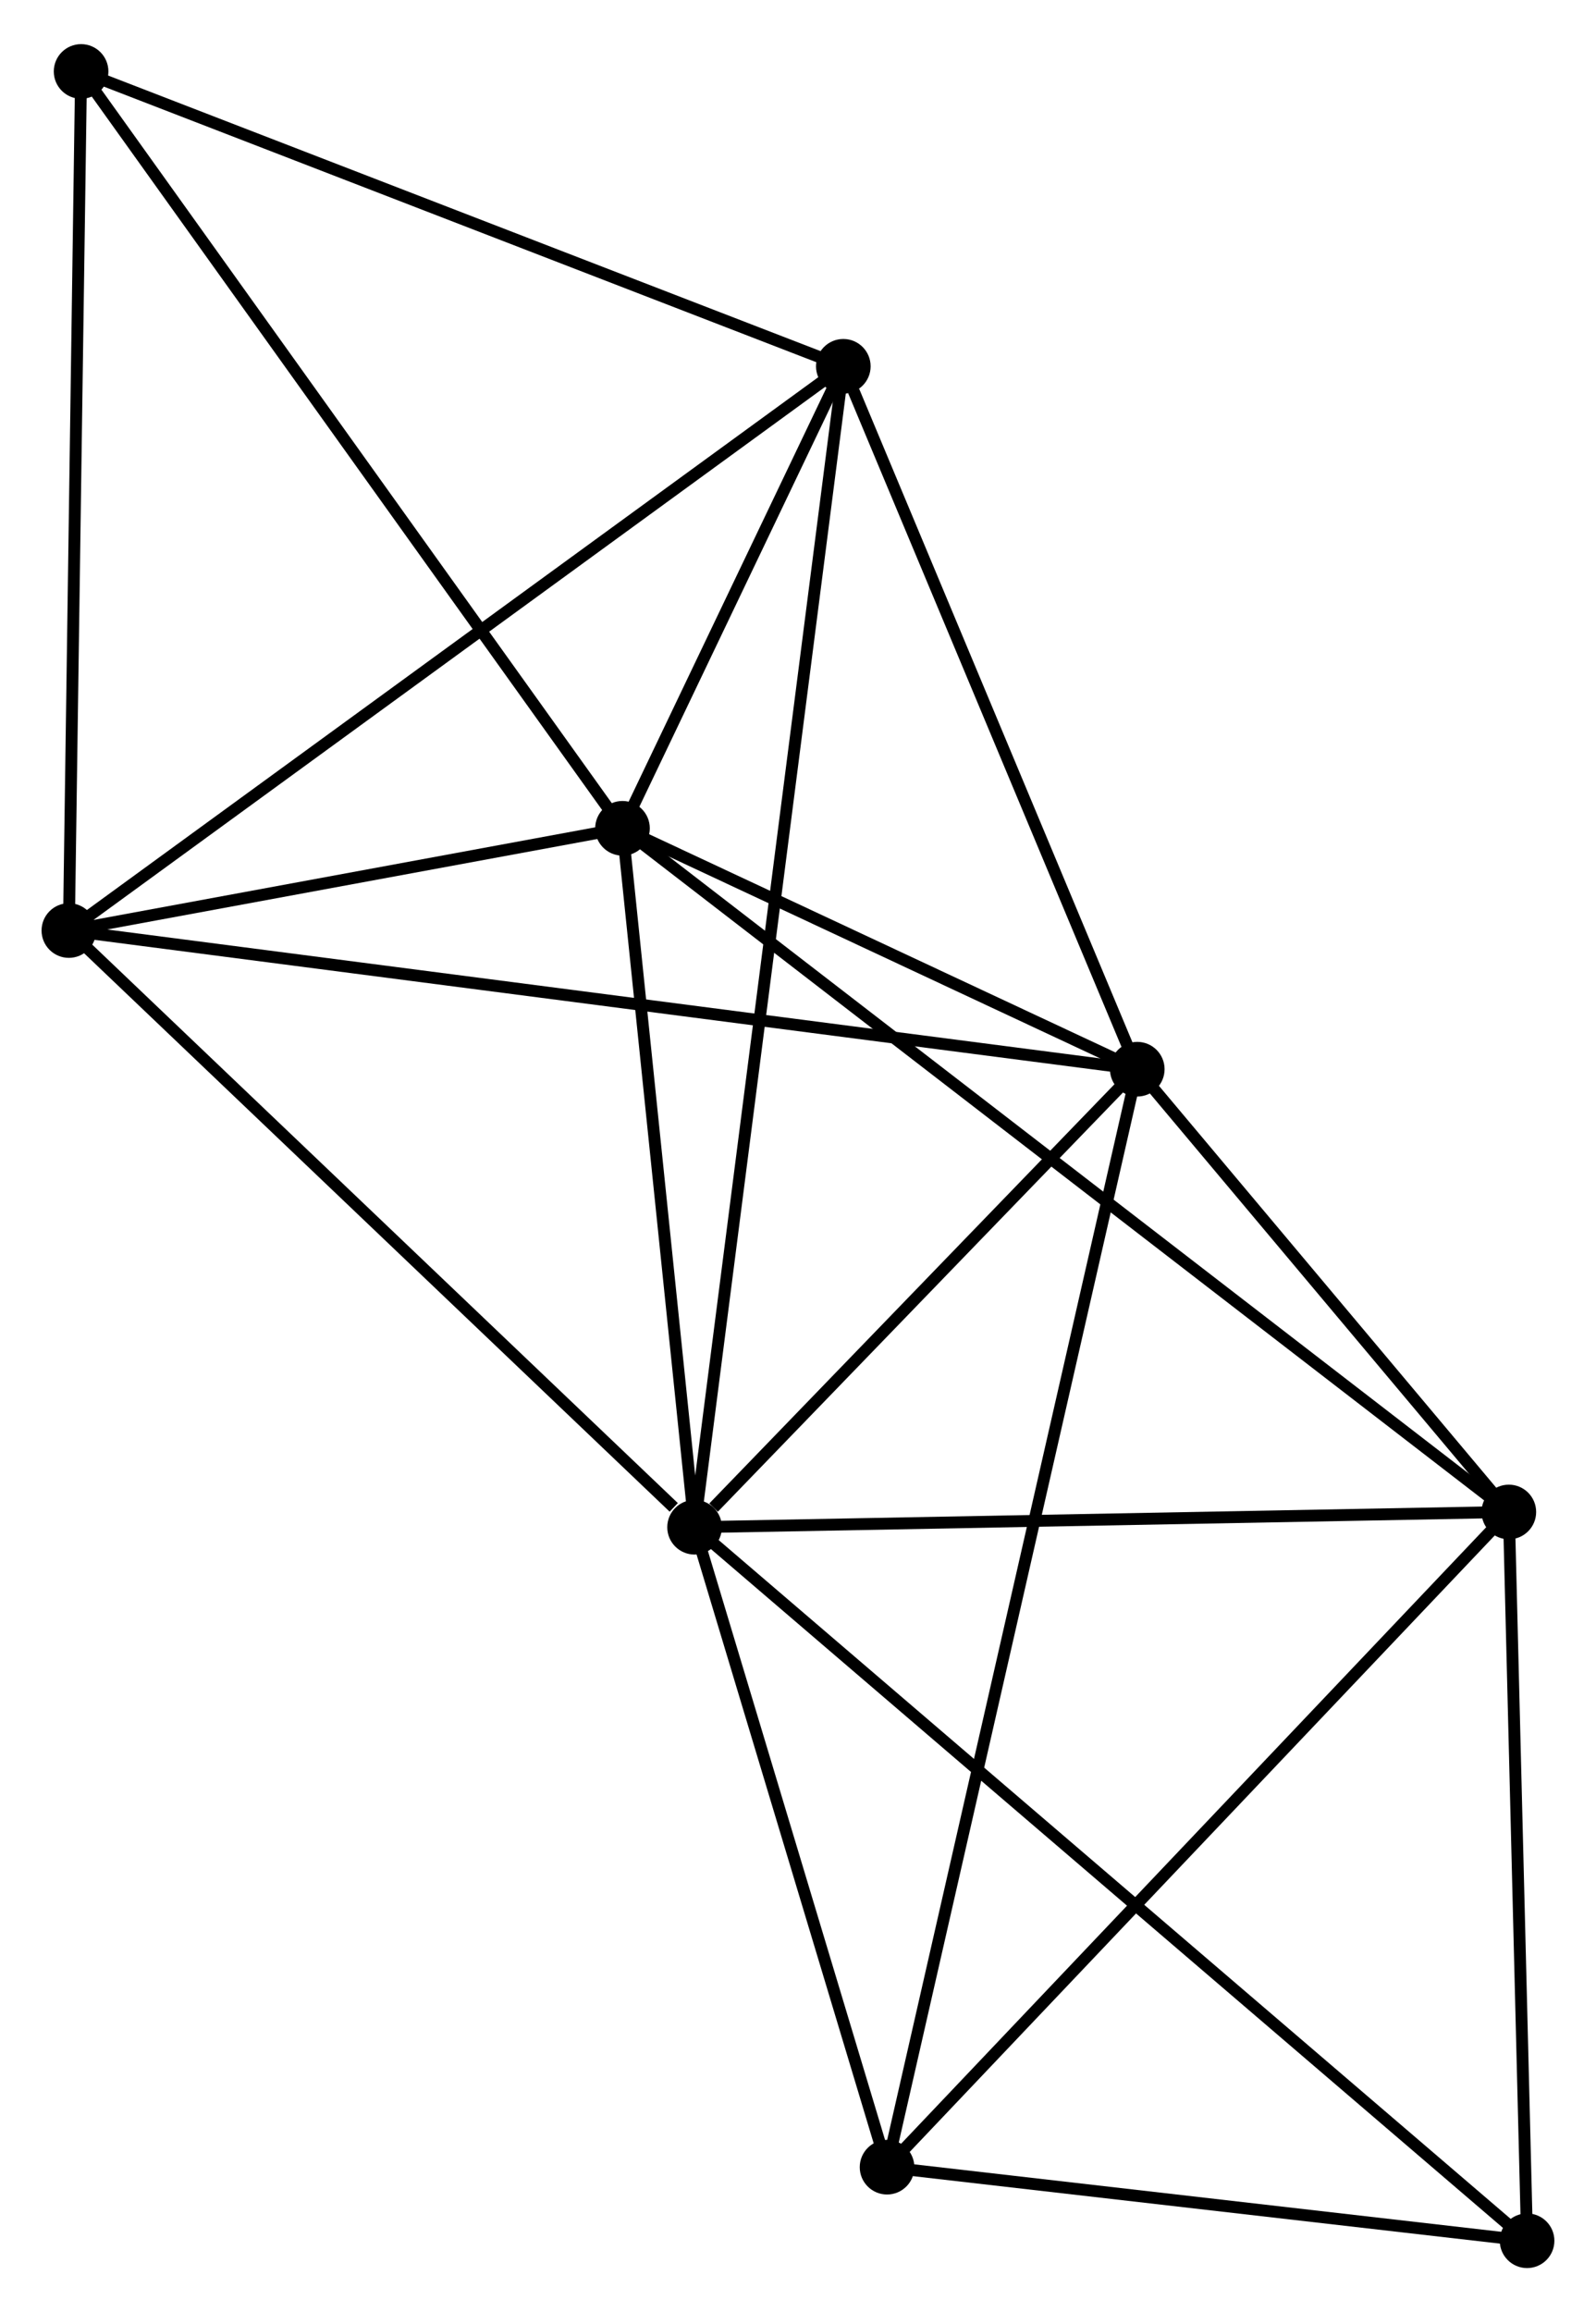 <?xml version="1.0" encoding="UTF-8" standalone="no"?>
<!DOCTYPE svg PUBLIC "-//W3C//DTD SVG 1.1//EN"
 "http://www.w3.org/Graphics/SVG/1.1/DTD/svg11.dtd">
<!-- Generated by graphviz version 2.36.0 (20140111.2315)
 -->
<!-- Title: %3 Pages: 1 -->
<svg width="134pt" height="194pt"
 viewBox="0.00 0.00 134.42 194.18" xmlns="http://www.w3.org/2000/svg" xmlns:xlink="http://www.w3.org/1999/xlink">
<g id="graph0" class="graph" transform="scale(1 1) rotate(0) translate(4 190.176)">
<title>%3</title>
<!-- 0 -->
<g id="node1" class="node"><title>0</title>
<ellipse fill="black" stroke="black" cx="54.499" cy="-61.852" rx="1.8" ry="1.8"/>
</g>
<!-- 1 -->
<g id="node2" class="node"><title>1</title>
<ellipse fill="black" stroke="black" cx="91.784" cy="-100.402" rx="1.8" ry="1.8"/>
</g>
<!-- 0&#45;&#45;1 -->
<g id="edge1" class="edge"><title>0&#45;&#45;1</title>
<path fill="none" stroke="black" d="M56.101,-63.508C62.234,-69.849 84.178,-92.539 90.229,-98.795"/>
</g>
<!-- 2 -->
<g id="node3" class="node"><title>2</title>
<ellipse fill="black" stroke="black" cx="48.428" cy="-120.677" rx="1.8" ry="1.8"/>
</g>
<!-- 0&#45;&#45;2 -->
<g id="edge2" class="edge"><title>0&#45;&#45;2</title>
<path fill="none" stroke="black" d="M54.297,-63.809C53.375,-72.74 49.573,-109.581 48.637,-118.652"/>
</g>
<!-- 3 -->
<g id="node4" class="node"><title>3</title>
<ellipse fill="black" stroke="black" cx="1.8" cy="-112.073" rx="1.8" ry="1.8"/>
</g>
<!-- 0&#45;&#45;3 -->
<g id="edge3" class="edge"><title>0&#45;&#45;3</title>
<path fill="none" stroke="black" d="M52.745,-63.523C44.601,-71.284 10.553,-103.731 3.203,-110.736"/>
</g>
<!-- 4 -->
<g id="node5" class="node"><title>4</title>
<ellipse fill="black" stroke="black" cx="123.079" cy="-63.136" rx="1.8" ry="1.8"/>
</g>
<!-- 0&#45;&#45;4 -->
<g id="edge4" class="edge"><title>0&#45;&#45;4</title>
<path fill="none" stroke="black" d="M56.477,-61.889C66.492,-62.076 111.498,-62.919 121.223,-63.101"/>
</g>
<!-- 5 -->
<g id="node6" class="node"><title>5</title>
<ellipse fill="black" stroke="black" cx="67.027" cy="-159.561" rx="1.8" ry="1.8"/>
</g>
<!-- 0&#45;&#45;5 -->
<g id="edge5" class="edge"><title>0&#45;&#45;5</title>
<path fill="none" stroke="black" d="M54.76,-63.893C56.391,-76.609 65.14,-144.849 66.766,-157.532"/>
</g>
<!-- 6 -->
<g id="node7" class="node"><title>6</title>
<ellipse fill="black" stroke="black" cx="70.71" cy="-7.992" rx="1.8" ry="1.8"/>
</g>
<!-- 0&#45;&#45;6 -->
<g id="edge6" class="edge"><title>0&#45;&#45;6</title>
<path fill="none" stroke="black" d="M55.038,-60.06C57.499,-51.883 67.652,-18.151 70.152,-9.846"/>
</g>
<!-- 7 -->
<g id="node8" class="node"><title>7</title>
<ellipse fill="black" stroke="black" cx="124.615" cy="-1.8" rx="1.8" ry="1.8"/>
</g>
<!-- 0&#45;&#45;7 -->
<g id="edge7" class="edge"><title>0&#45;&#45;7</title>
<path fill="none" stroke="black" d="M55.963,-60.598C65.088,-52.782 114.057,-10.842 123.159,-3.047"/>
</g>
<!-- 1&#45;&#45;2 -->
<g id="edge8" class="edge"><title>1&#45;&#45;2</title>
<path fill="none" stroke="black" d="M89.921,-101.273C82.789,-104.608 57.272,-116.541 50.236,-119.832"/>
</g>
<!-- 1&#45;&#45;3 -->
<g id="edge9" class="edge"><title>1&#45;&#45;3</title>
<path fill="none" stroke="black" d="M89.904,-100.646C78.194,-102.165 15.35,-110.316 3.669,-111.831"/>
</g>
<!-- 1&#45;&#45;4 -->
<g id="edge10" class="edge"><title>1&#45;&#45;4</title>
<path fill="none" stroke="black" d="M93.128,-98.801C98.276,-92.671 116.696,-70.737 121.775,-64.69"/>
</g>
<!-- 1&#45;&#45;5 -->
<g id="edge11" class="edge"><title>1&#45;&#45;5</title>
<path fill="none" stroke="black" d="M91.069,-102.109C87.518,-110.596 71.774,-148.218 67.893,-157.491"/>
</g>
<!-- 1&#45;&#45;6 -->
<g id="edge12" class="edge"><title>1&#45;&#45;6</title>
<path fill="none" stroke="black" d="M91.343,-98.472C88.601,-86.446 73.883,-21.907 71.147,-9.912"/>
</g>
<!-- 2&#45;&#45;3 -->
<g id="edge13" class="edge"><title>2&#45;&#45;3</title>
<path fill="none" stroke="black" d="M46.425,-120.307C38.755,-118.892 11.311,-113.828 3.744,-112.432"/>
</g>
<!-- 2&#45;&#45;4 -->
<g id="edge14" class="edge"><title>2&#45;&#45;4</title>
<path fill="none" stroke="black" d="M49.987,-119.475C59.703,-111.987 111.839,-71.8 121.529,-64.331"/>
</g>
<!-- 2&#45;&#45;5 -->
<g id="edge15" class="edge"><title>2&#45;&#45;5</title>
<path fill="none" stroke="black" d="M49.227,-122.348C52.231,-128.628 62.838,-150.803 66.079,-157.58"/>
</g>
<!-- 8 -->
<g id="node9" class="node"><title>8</title>
<ellipse fill="black" stroke="black" cx="2.83" cy="-184.376" rx="1.8" ry="1.8"/>
</g>
<!-- 2&#45;&#45;8 -->
<g id="edge16" class="edge"><title>2&#45;&#45;8</title>
<path fill="none" stroke="black" d="M47.301,-122.252C41.047,-130.988 10.658,-173.441 4.085,-182.623"/>
</g>
<!-- 3&#45;&#45;5 -->
<g id="edge17" class="edge"><title>3&#45;&#45;5</title>
<path fill="none" stroke="black" d="M3.412,-113.247C12.358,-119.76 55.829,-151.409 65.231,-158.254"/>
</g>
<!-- 3&#45;&#45;8 -->
<g id="edge18" class="edge"><title>3&#45;&#45;8</title>
<path fill="none" stroke="black" d="M1.83,-114.159C1.98,-124.717 2.656,-172.166 2.802,-182.419"/>
</g>
<!-- 4&#45;&#45;6 -->
<g id="edge19" class="edge"><title>4&#45;&#45;6</title>
<path fill="none" stroke="black" d="M121.785,-61.773C114.602,-54.21 79.7,-17.459 72.151,-9.51"/>
</g>
<!-- 4&#45;&#45;7 -->
<g id="edge20" class="edge"><title>4&#45;&#45;7</title>
<path fill="none" stroke="black" d="M123.131,-61.095C123.364,-51.783 124.326,-13.369 124.562,-3.911"/>
</g>
<!-- 5&#45;&#45;8 -->
<g id="edge21" class="edge"><title>5&#45;&#45;8</title>
<path fill="none" stroke="black" d="M65.175,-160.277C55.8,-163.901 13.671,-180.186 4.568,-183.705"/>
</g>
<!-- 6&#45;&#45;7 -->
<g id="edge22" class="edge"><title>6&#45;&#45;7</title>
<path fill="none" stroke="black" d="M72.503,-7.786C80.687,-6.846 114.448,-2.968 122.76,-2.013"/>
</g>
</g>
</svg>

